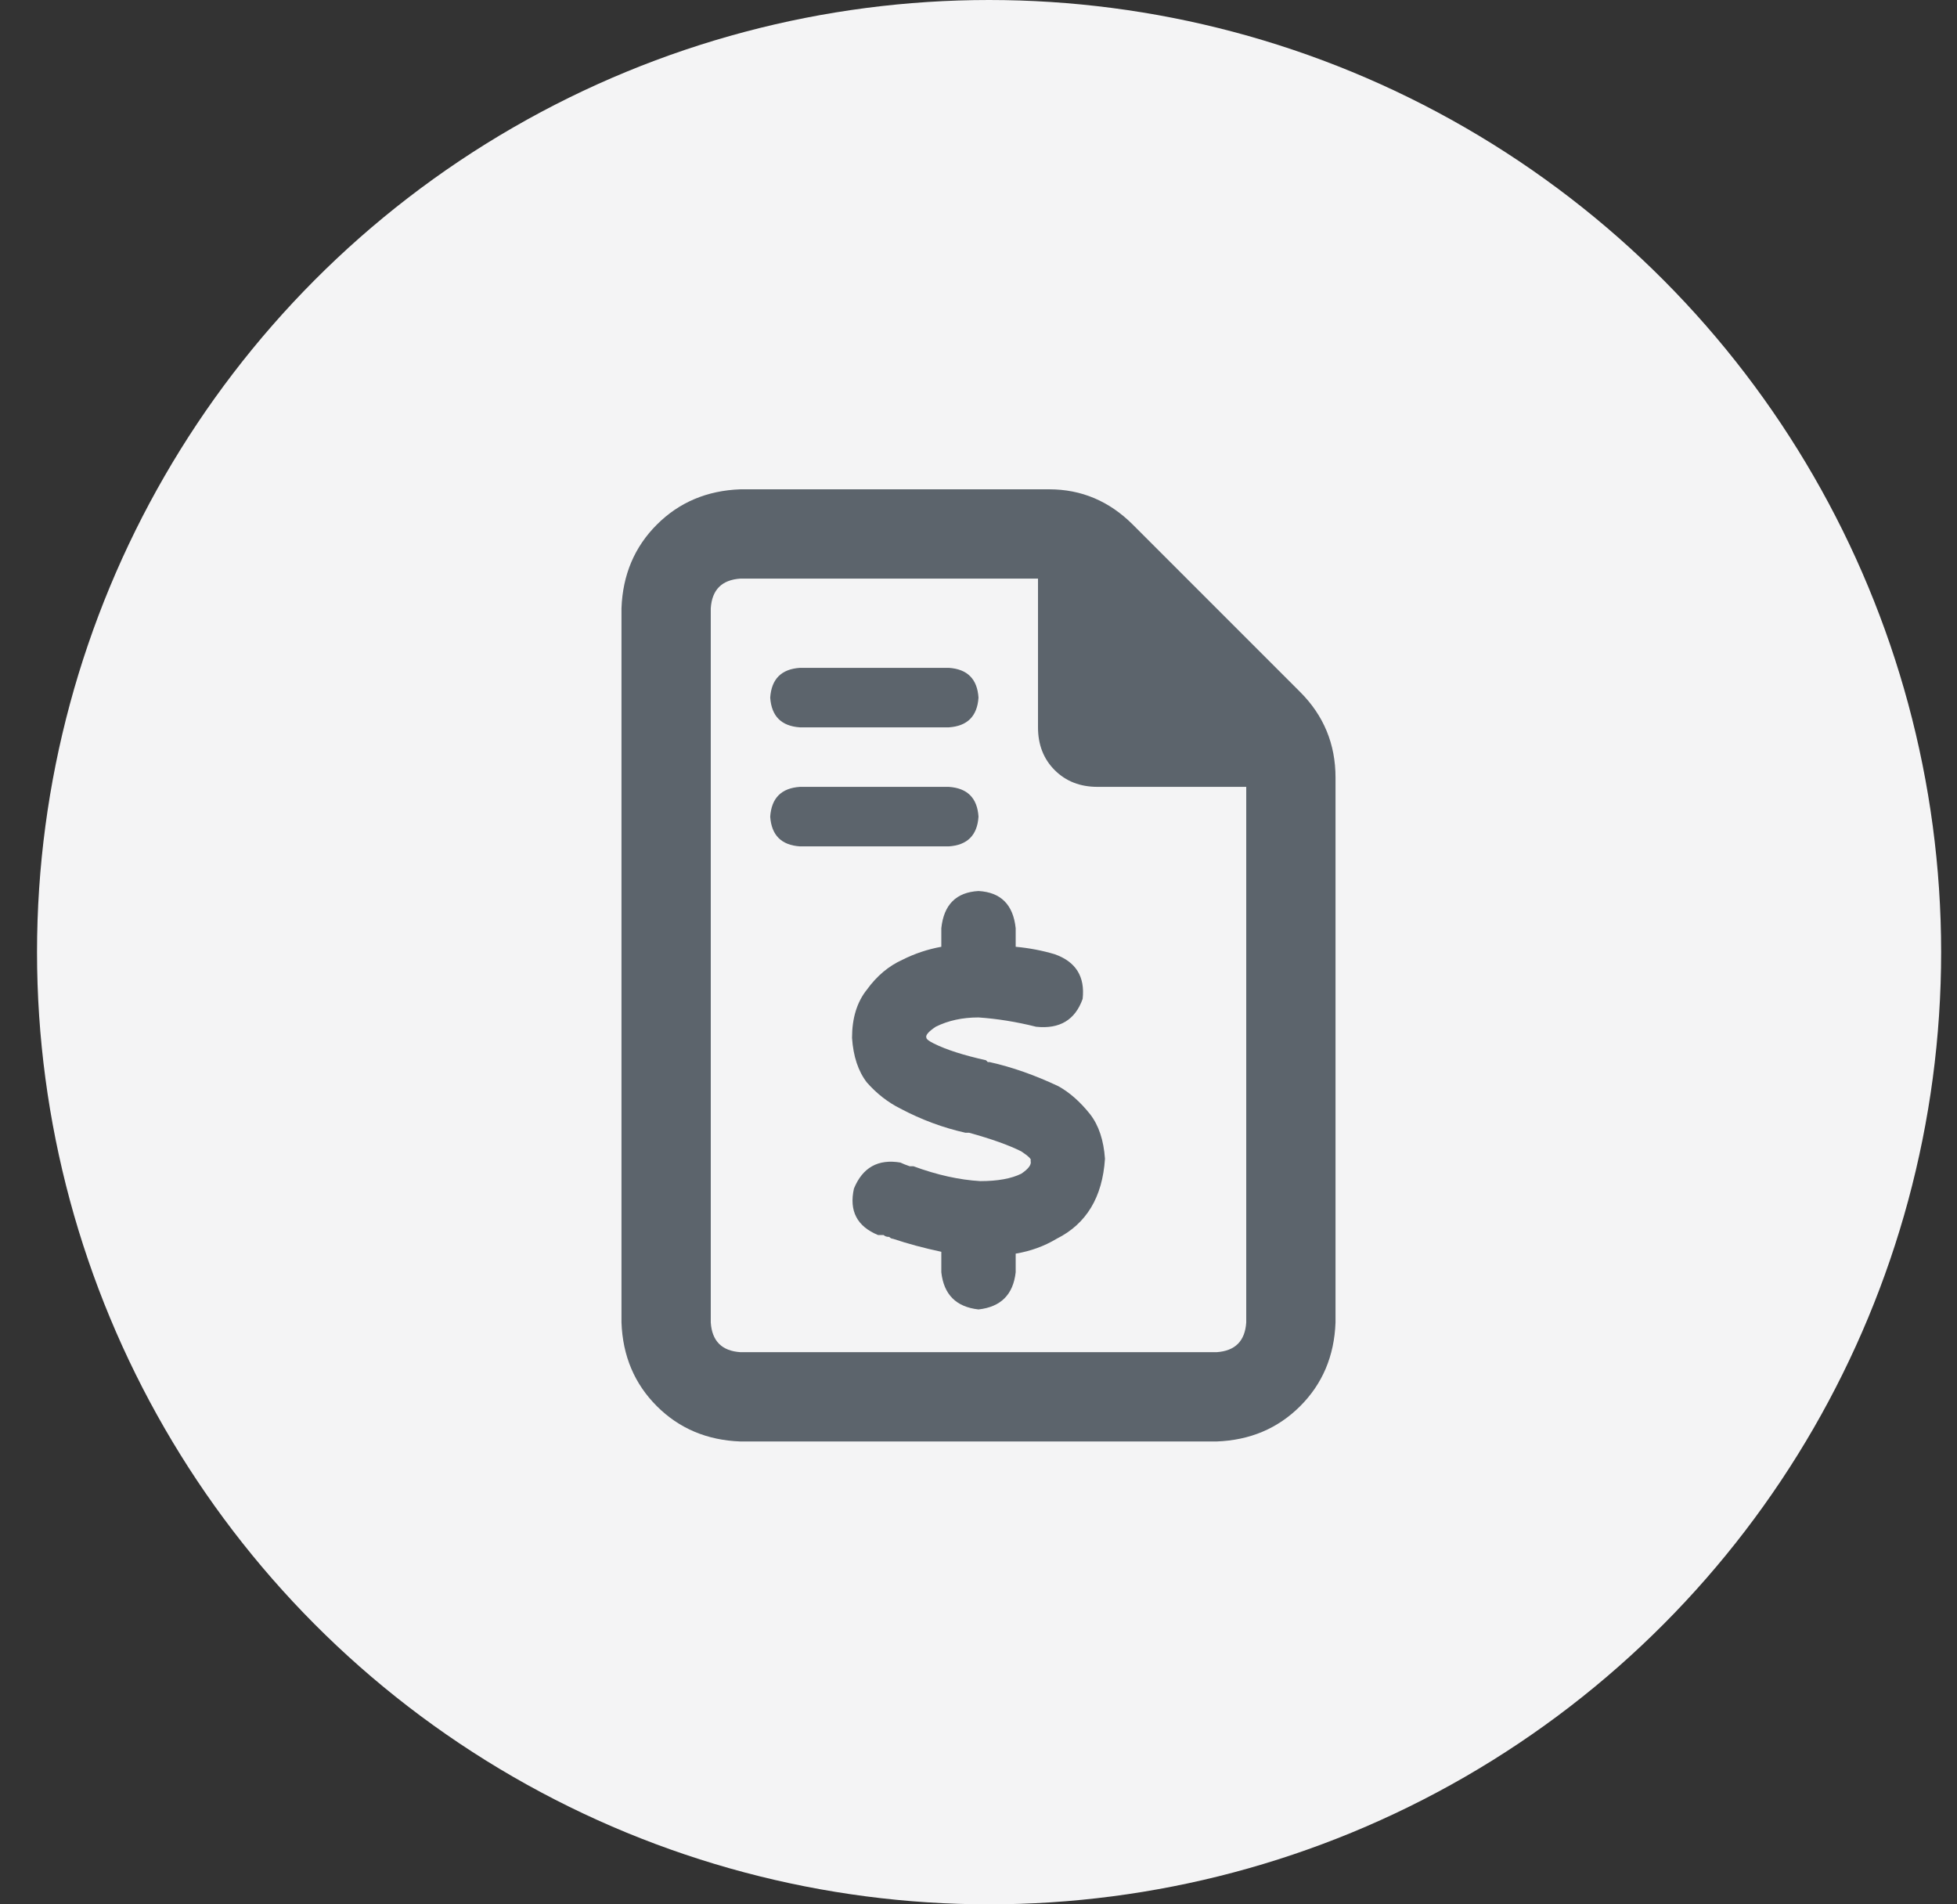  <svg width="37" height="36" viewBox="0 0 37 36" fill="none" xmlns="http://www.w3.org/2000/svg" >
    <rect x="0" y="0" width="37" height="36" fill="#333333" stroke="none"/>
    <circle cx="18.7" cy="18" r="18" fill="#F4F4F5"/>
    <path d="M23.562 25V14.875H20.75C20.422 14.875 20.152 14.77 19.941 14.559C19.73 14.348 19.625 14.078 19.625 13.75V10.938H14C13.648 10.961 13.461 11.148 13.438 11.5V25C13.461 25.352 13.648 25.539 14 25.562H23C23.352 25.539 23.539 25.352 23.562 25ZM11.75 11.5C11.773 10.867 11.996 10.34 12.418 9.918C12.84 9.496 13.367 9.273 14 9.25H19.836C20.445 9.25 20.973 9.473 21.418 9.918L24.582 13.082C25.027 13.527 25.25 14.066 25.25 14.699V25C25.227 25.633 25.004 26.16 24.582 26.582C24.16 27.004 23.633 27.227 23 27.25H14C13.367 27.227 12.84 27.004 12.418 26.582C11.996 26.16 11.773 25.633 11.75 25V11.5ZM18.5 16.844C18.922 16.867 19.156 17.102 19.203 17.547V17.898C19.461 17.922 19.707 17.969 19.941 18.039C20.34 18.18 20.516 18.461 20.469 18.883C20.328 19.281 20.035 19.457 19.59 19.41C19.215 19.316 18.852 19.258 18.5 19.234C18.195 19.234 17.926 19.293 17.691 19.41C17.551 19.504 17.492 19.574 17.516 19.621C17.516 19.645 17.562 19.68 17.656 19.727C17.891 19.844 18.219 19.949 18.641 20.043C18.664 20.066 18.676 20.078 18.676 20.078H18.711C19.133 20.172 19.566 20.324 20.012 20.535C20.223 20.652 20.422 20.828 20.609 21.062C20.773 21.273 20.867 21.555 20.891 21.906C20.844 22.633 20.539 23.137 19.977 23.418C19.742 23.559 19.484 23.652 19.203 23.699V24.051C19.156 24.473 18.922 24.707 18.5 24.754C18.078 24.707 17.844 24.473 17.797 24.051V23.664C17.469 23.594 17.164 23.512 16.883 23.418C16.859 23.418 16.836 23.406 16.812 23.383C16.766 23.383 16.73 23.371 16.707 23.348C16.66 23.348 16.625 23.348 16.602 23.348C16.203 23.184 16.051 22.891 16.145 22.469C16.309 22.07 16.602 21.906 17.023 21.977C17.07 22 17.129 22.023 17.199 22.047C17.223 22.047 17.246 22.047 17.27 22.047C17.715 22.211 18.137 22.305 18.535 22.328C18.863 22.328 19.121 22.281 19.309 22.188C19.449 22.094 19.508 22.012 19.484 21.941C19.508 21.918 19.449 21.859 19.309 21.766C19.074 21.648 18.746 21.531 18.324 21.414H18.254C17.832 21.32 17.422 21.168 17.023 20.957C16.789 20.84 16.578 20.676 16.391 20.465C16.227 20.254 16.133 19.973 16.109 19.621C16.109 19.246 16.203 18.941 16.391 18.707C16.578 18.449 16.801 18.262 17.059 18.145C17.293 18.027 17.539 17.945 17.797 17.898V17.547C17.844 17.102 18.078 16.867 18.5 16.844ZM15.125 12.625H17.938C18.289 12.648 18.477 12.836 18.5 13.188C18.477 13.539 18.289 13.727 17.938 13.75H15.125C14.773 13.727 14.586 13.539 14.562 13.188C14.586 12.836 14.773 12.648 15.125 12.625ZM15.125 14.875H17.938C18.289 14.898 18.477 15.086 18.5 15.438C18.477 15.789 18.289 15.977 17.938 16H15.125C14.773 15.977 14.586 15.789 14.562 15.438C14.586 15.086 14.773 14.898 15.125 14.875Z" fill="#5C646C"/>
</svg>